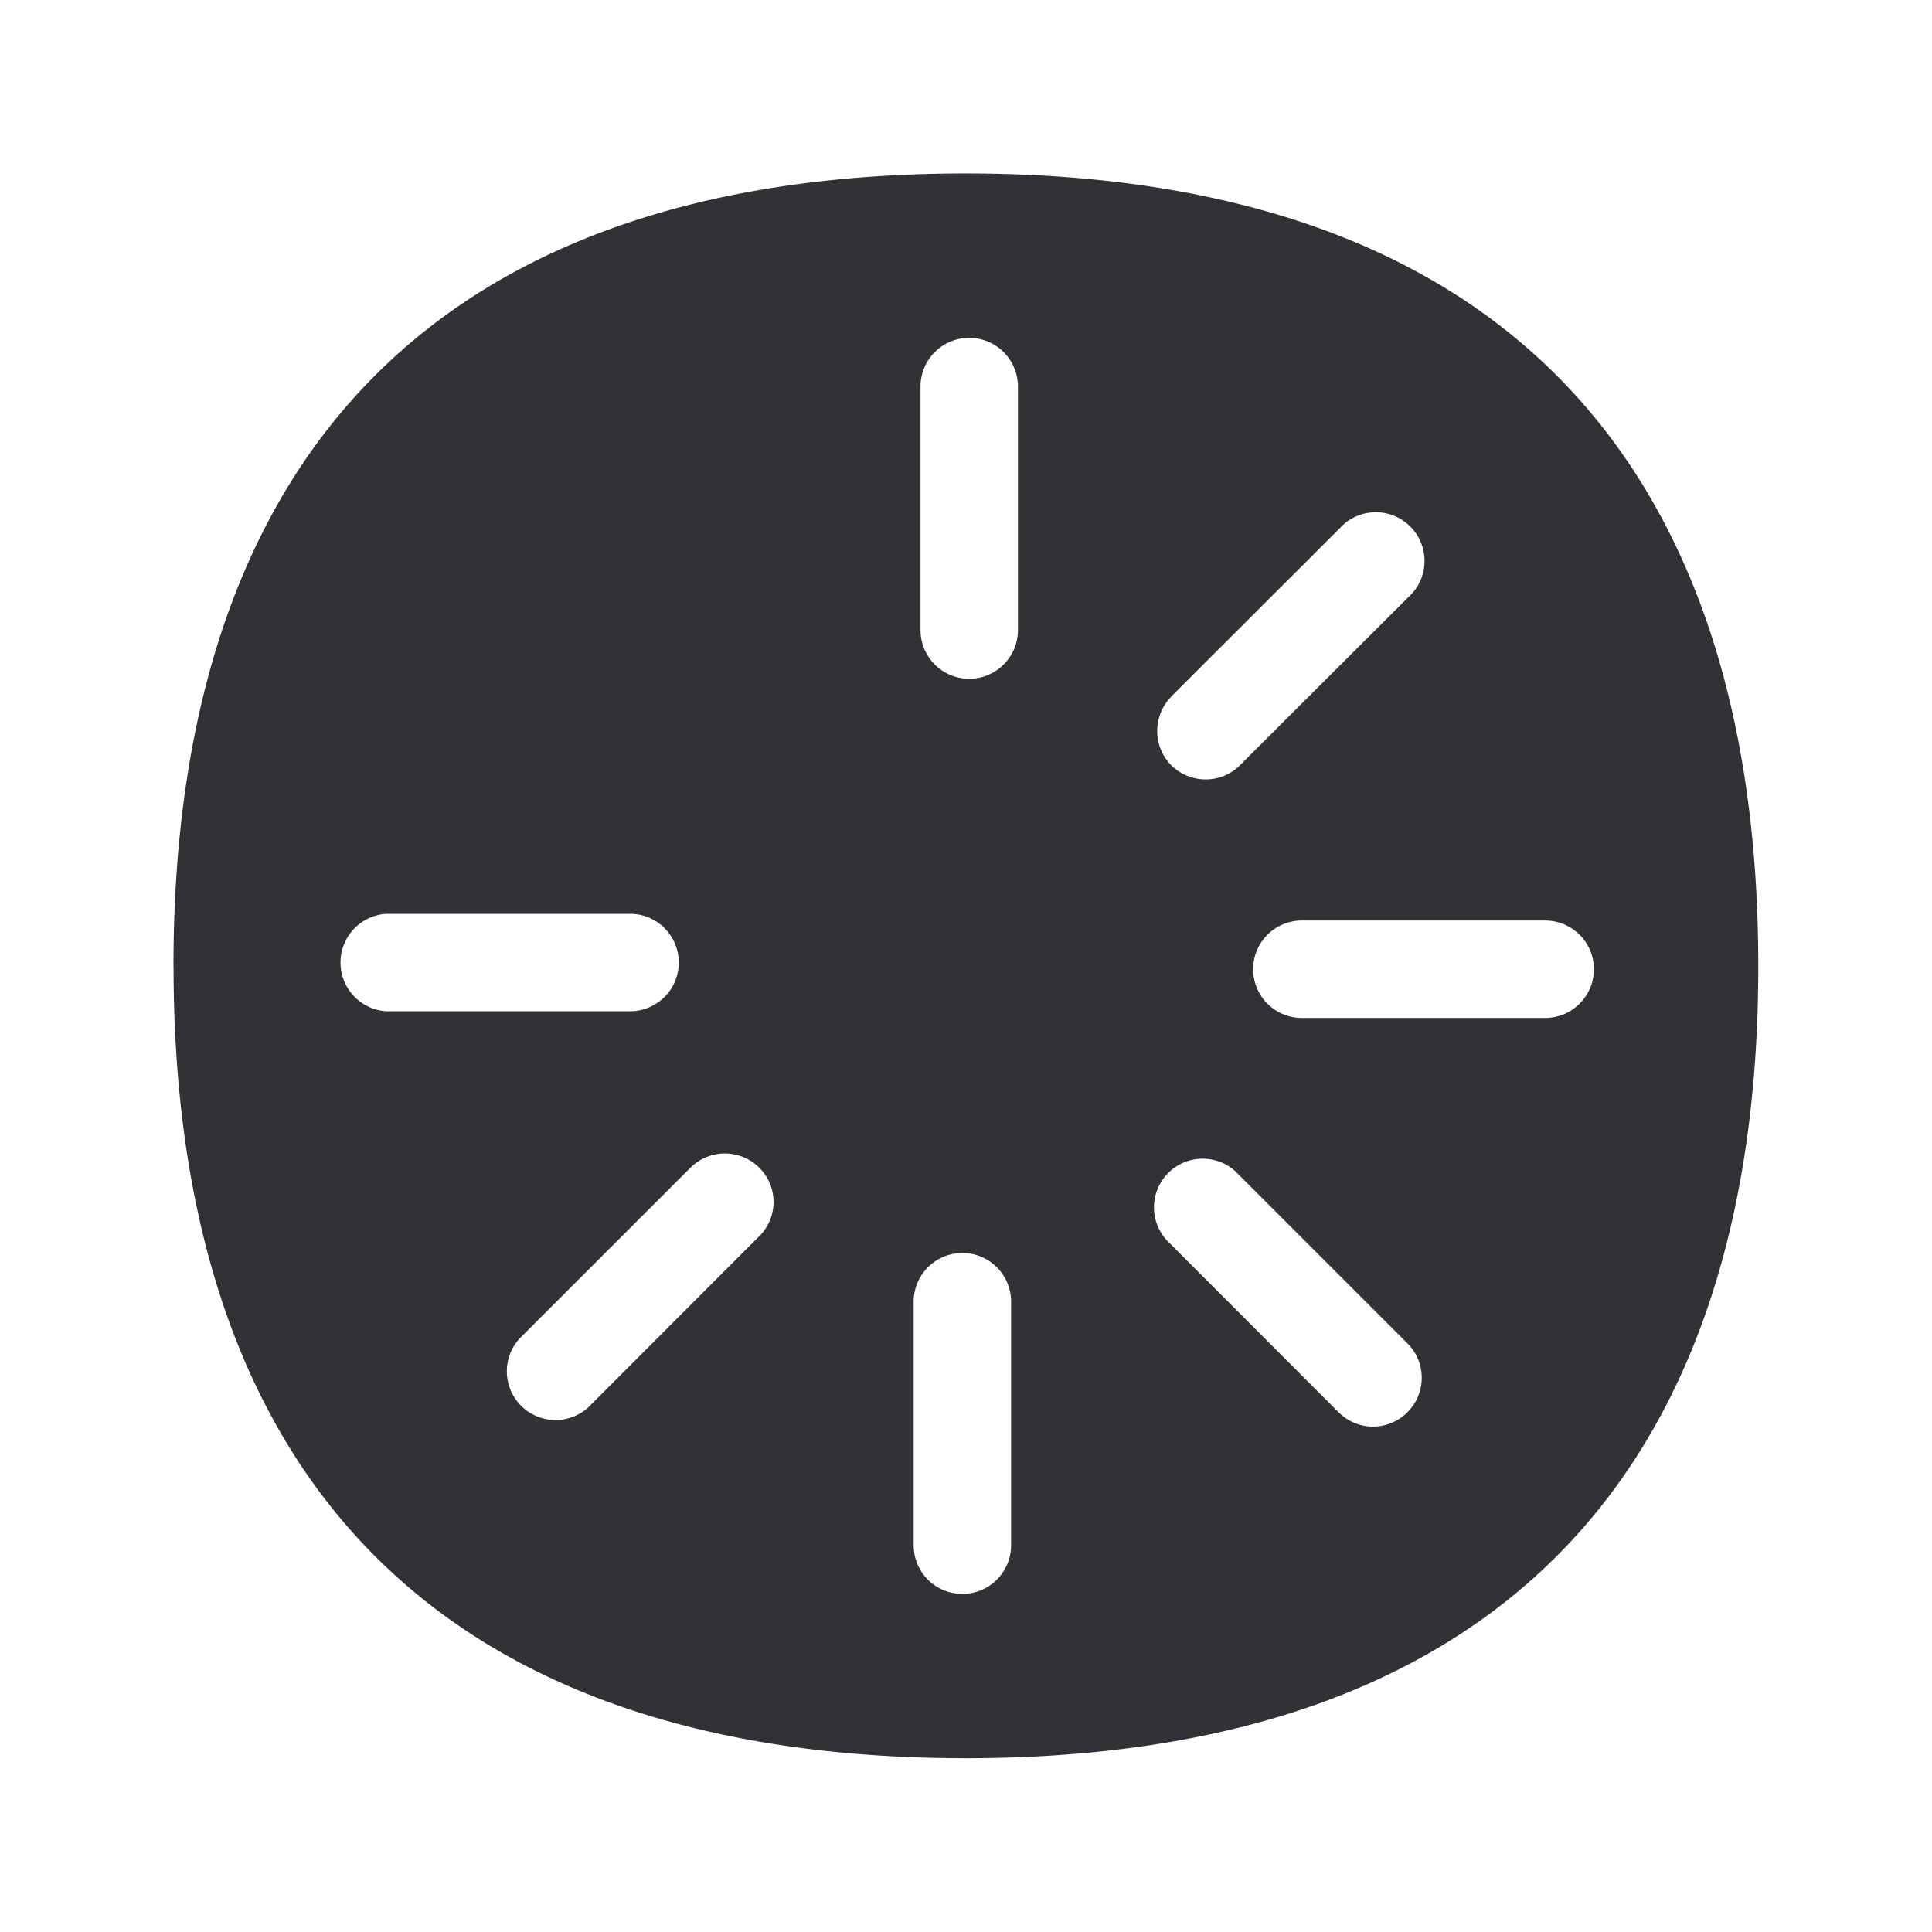 <svg width="24" height="24" fill="none" xmlns="http://www.w3.org/2000/svg"><path d="M2.155 12.001c0-6.443 3.404-9.846 9.84-9.846 6.443 0 9.847 3.403 9.847 9.846 0 6.437-3.407 9.84-9.846 9.84-6.437 0-9.84-3.403-9.84-9.84Zm10.49-4.174V4.802a.604.604 0 1 0-1.21 0v3.025a.604.604 0 1 0 1.21 0Zm3.527 4.818h3.023a.604.604 0 1 0 0-1.21h-3.023a.604.604 0 1 0 0 1.21Zm.46 4.902a.602.602 0 0 0 .851-.003.604.604 0 0 0 0-.857l-2.137-2.137a.605.605 0 0 0-.855.854l2.14 2.143ZM11.955 19.8a.604.604 0 0 0 .605-.605V16.17a.604.604 0 1 0-1.21 0v3.025c0 .336.27.605.605.605Zm-2.512-4.454a.6.6 0 0 0 0-.829.606.606 0 0 0-.855-.022L6.452 16.63a.605.605 0 0 0 .855.854l2.137-2.14Zm-4.642-3.994a.606.606 0 0 0 0 1.21h3.026a.604.604 0 1 0 0-1.21H4.802Zm9.751-2.7a.608.608 0 0 0-.003.854c.238.235.62.235.855 0l2.14-2.137a.605.605 0 0 0-.854-.854L14.552 8.65Z" fill="#313235"/></svg>